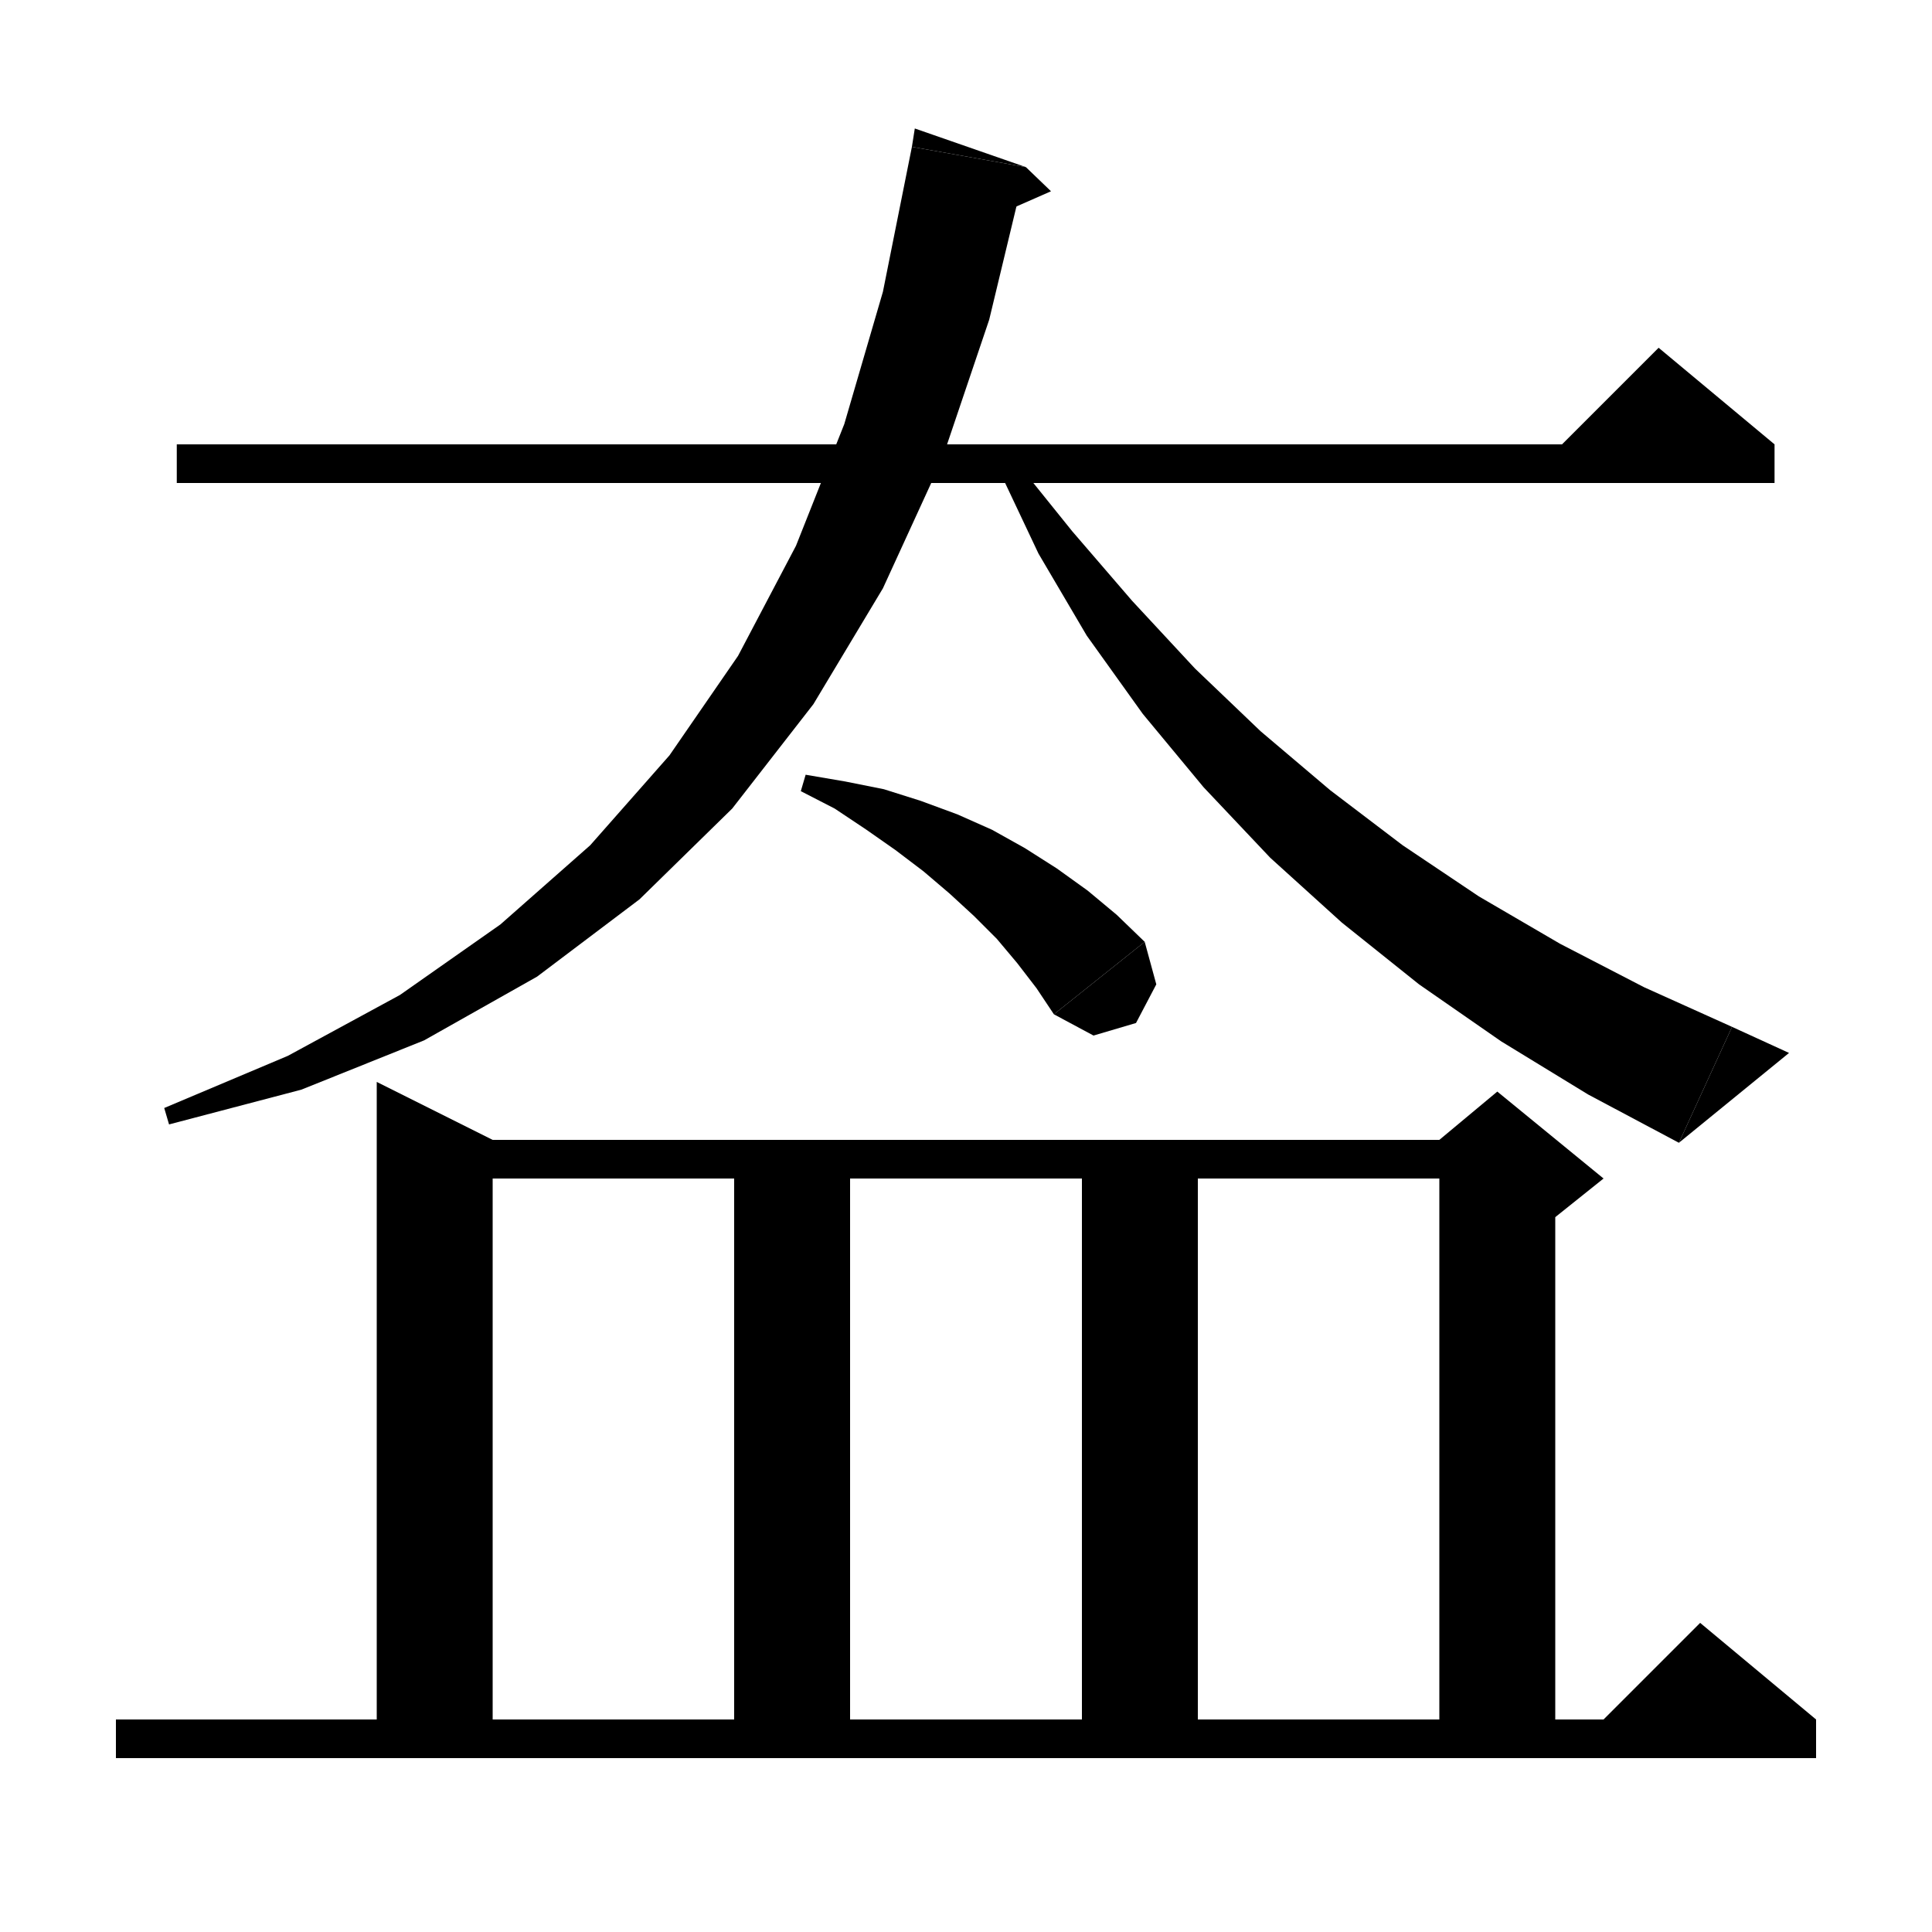 <svg xmlns="http://www.w3.org/2000/svg" xmlns:xlink="http://www.w3.org/1999/xlink" version="1.1" baseProfile="full" viewBox="0 0 200 200" width="200" height="200">
<g fill="black">
<polygon points="51,118 51,182 39,182 39,112 " />
<polygon points="45,118 155,118 155,122 45,122 " />
<polygon points="161,120 161,182 149,182 149,120 " />
<polygon points="149,118 155,113 166,122 161,126 149,120 " />
<polygon points="88,118 88,182 76,182 76,118 " />
<polygon points="124,118 124,182 112,182 112,118 " />
<polygon points="12,178 188,178 188,182 12,182 " />
<polygon points="188,178 164,180 176,168 " />
<polygon points="18.3,46 183.7,46 183.7,50 18.3,50 " />
<polygon points="183.7,46 159.7,48 171.7,36 " />
<polygon points="106.2,17.3 102.4,33.1 97.5,47.6 91.4,60.9 84.2,72.9 75.8,83.7 66.2,93.1 55.6,101.1 43.9,107.7 31.2,112.8 17.5,116.4 17,114.7 29.8,109.3 41.4,103 51.8,95.7 61.1,87.5 69.3,78.2 76.4,67.9 82.4,56.5 87.4,43.9 91.4,30.2 94.4,15.2 " />
<polygon points="94.4,15.2 106.2,17.3 94.7,13.3 " />
<polygon points="106.2,17.3 108.8,19.8 102.2,22.7 " />
<polygon points="104.8,47.3 111,55 117.2,62.2 123.7,69.2 130.5,75.7 137.7,81.8 145.2,87.5 153.1,92.8 161.5,97.7 170.2,102.2 179.3,106.3 173.8,118.3 164.4,113.3 155.4,107.8 146.9,101.9 138.9,95.5 131.5,88.8 124.6,81.5 118.3,73.9 112.5,65.8 107.5,57.3 103.2,48.2 " />
<polygon points="173.8,118.3 179.3,106.3 185.2,109 " />
<polygon points="83.4,80.2 87.5,80.9 91.5,81.7 95.3,82.9 99.1,84.3 102.7,85.9 106.1,87.8 109.4,89.9 112.6,92.2 115.6,94.7 118.5,97.5 109.1,105 107.3,102.3 105.3,99.7 103.2,97.2 100.8,94.8 98.3,92.5 95.6,90.2 92.7,88 89.7,85.9 86.4,83.7 82.9,81.9 " />
<polygon points="118.5,97.5 119.7,101.9 117.6,105.9 113.2,107.2 109.1,105 " />
</g>
</svg>
